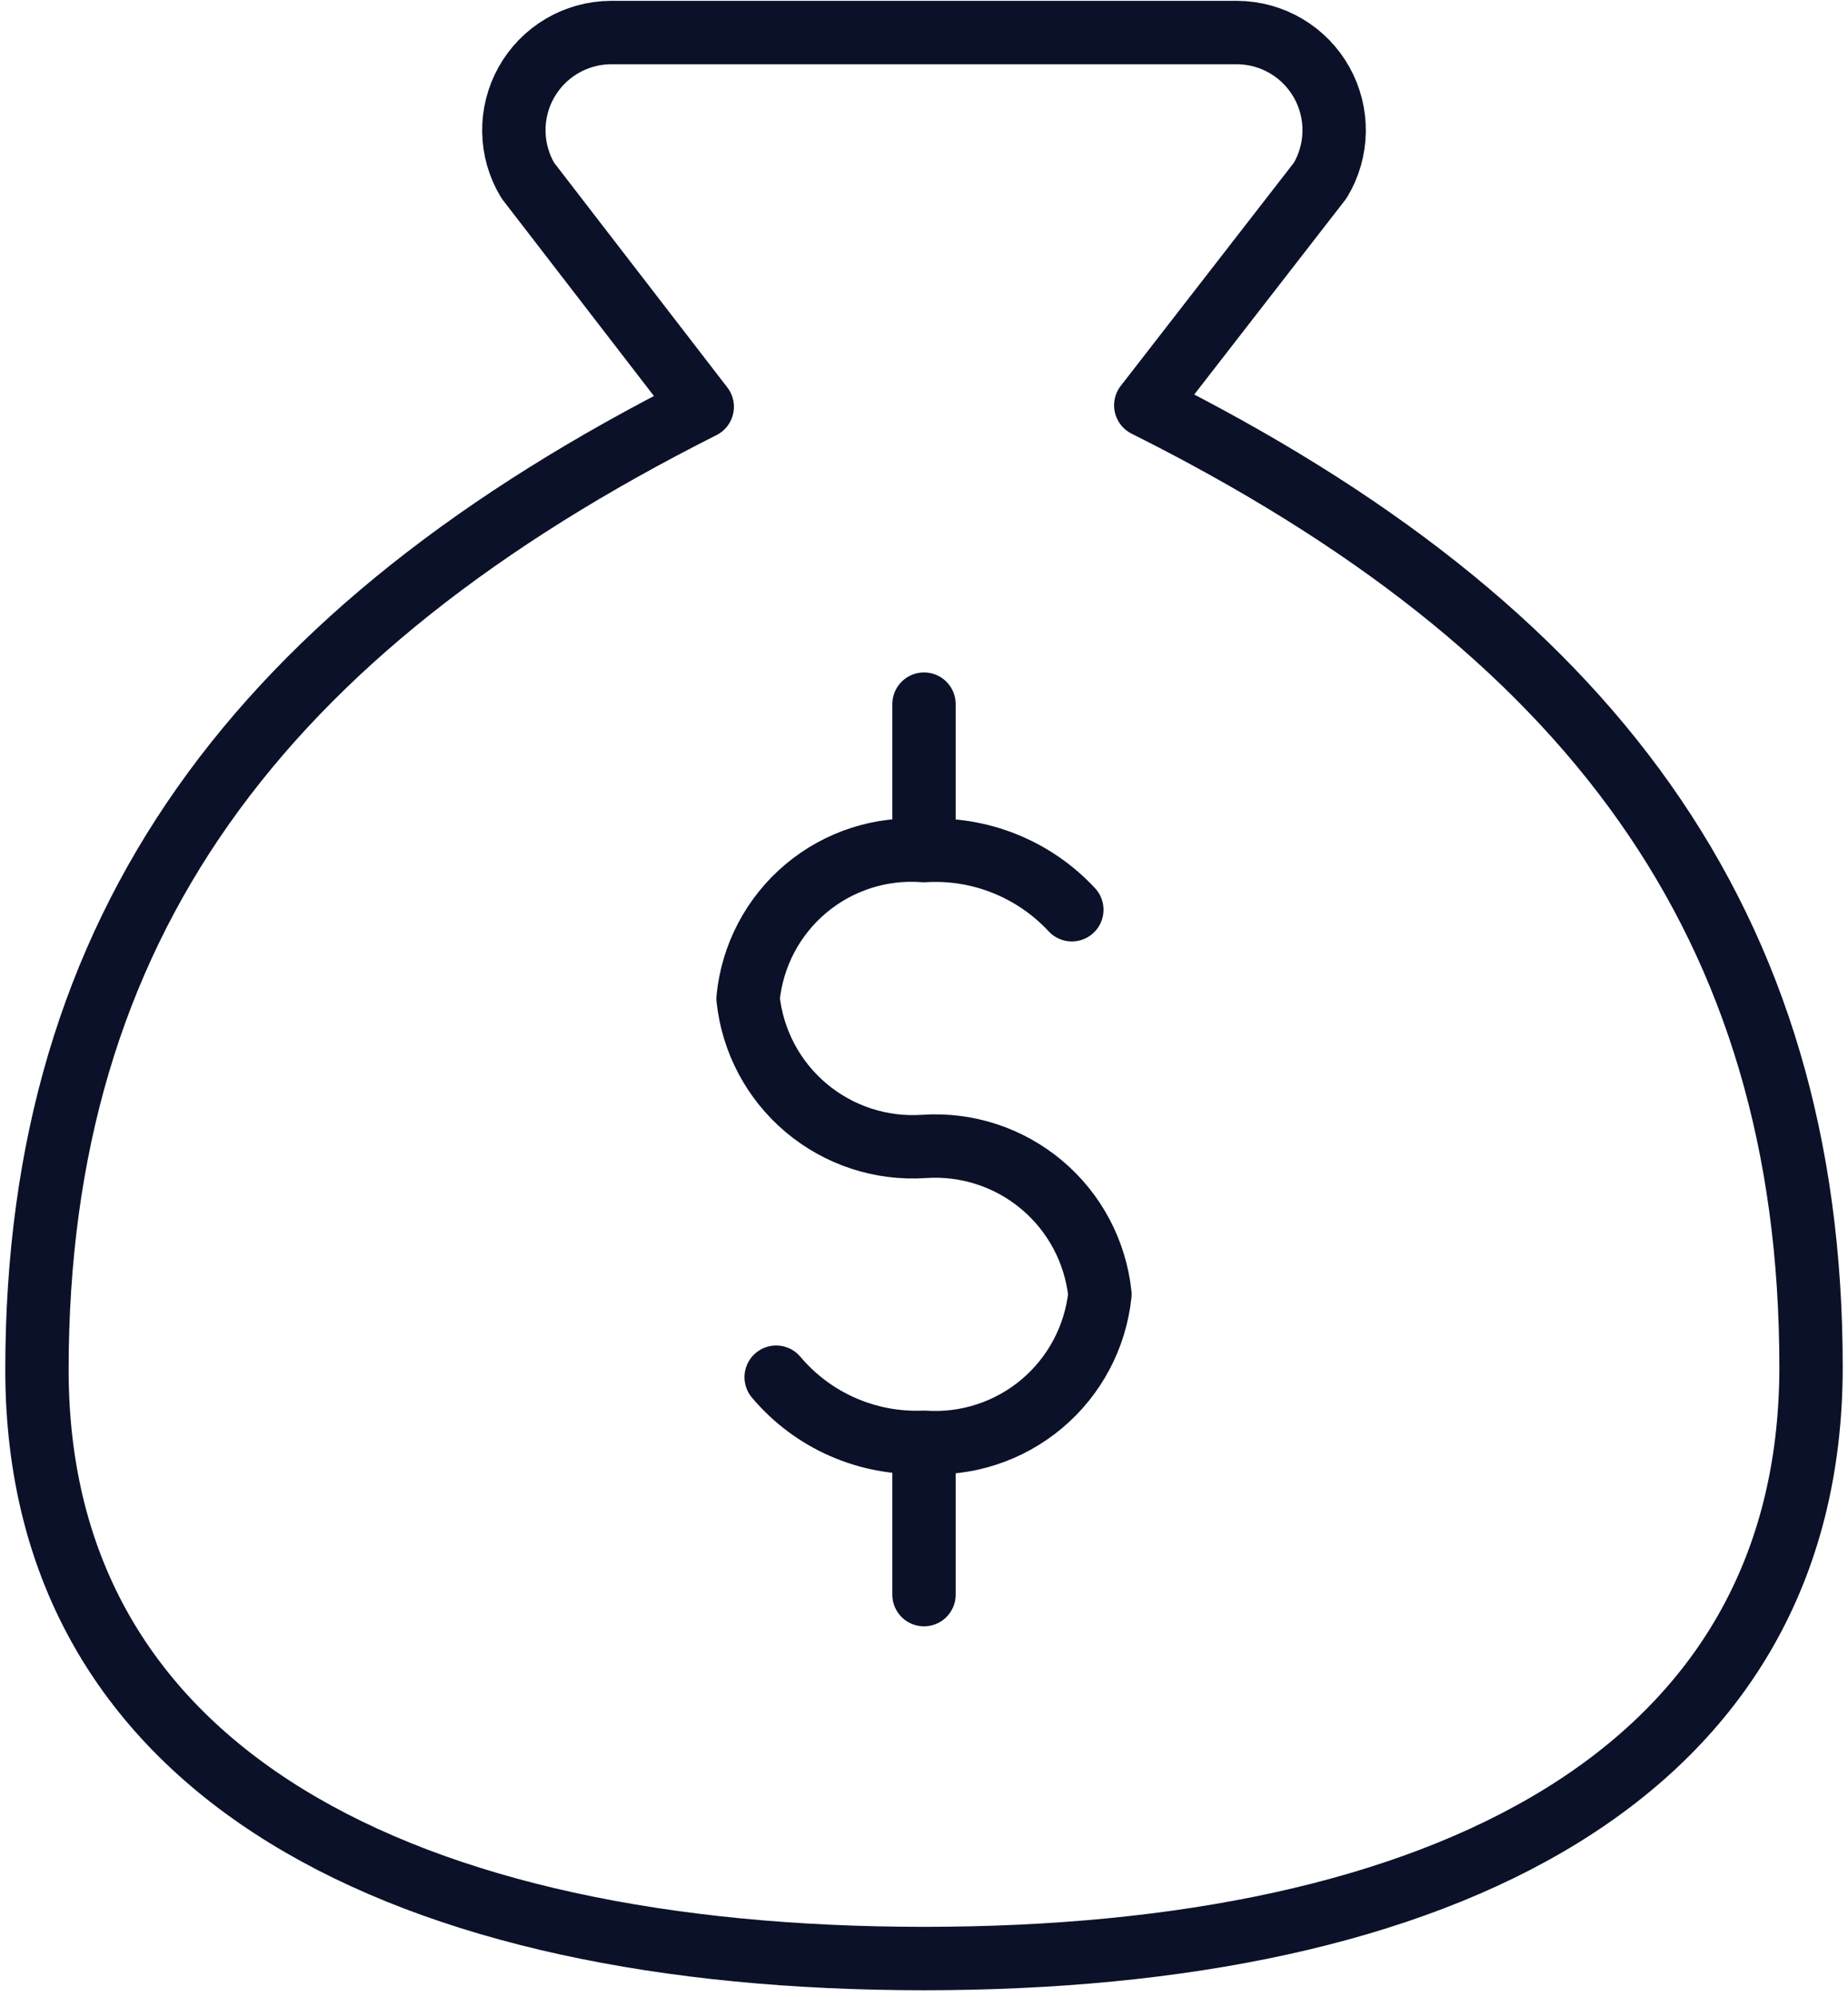 <svg width="50" height="54" viewBox="0 0 50 54" fill="none" xmlns="http://www.w3.org/2000/svg">
<path d="M25 39.08V43.12" stroke="#0A1128" stroke-width="1.714" stroke-linecap="round" stroke-linejoin="round"/>
<path d="M25 19.04V22.8" stroke="#0A1128" stroke-width="1.714" stroke-linecap="round" stroke-linejoin="round"/>
<path d="M25 52.96C39 52.96 49 48 49 36.96C49 24.96 43 16.96 31 10.96L35.72 4.88C35.96 4.481 36.09 4.026 36.097 3.56C36.104 3.095 35.988 2.636 35.761 2.23C35.533 1.824 35.203 1.485 34.802 1.248C34.401 1.011 33.945 0.884 33.48 0.88H16.52C16.055 0.884 15.598 1.011 15.198 1.248C14.797 1.485 14.467 1.824 14.239 2.23C14.012 2.636 13.896 3.095 13.903 3.56C13.91 4.026 14.04 4.481 14.28 4.88L19 11C7 17.04 1 25.04 1 37.04C1 48 11 52.96 25 52.96Z" stroke="#0A1128" stroke-width="1.714" stroke-linecap="round" stroke-linejoin="round"/>
<path d="M21 37.24C21.488 37.819 22.102 38.279 22.796 38.584C23.489 38.889 24.243 39.032 25 39C26.157 39.079 27.299 38.706 28.187 37.96C29.075 37.214 29.638 36.153 29.76 35C29.638 33.847 29.075 32.786 28.187 32.04C27.299 31.294 26.157 30.921 25 31C23.843 31.079 22.701 30.706 21.813 29.96C20.925 29.214 20.361 28.153 20.24 27C20.352 25.843 20.913 24.776 21.803 24.028C22.693 23.28 23.841 22.911 25 23C25.744 22.954 26.488 23.074 27.18 23.351C27.871 23.628 28.493 24.054 29 24.6" stroke="#0A1128" stroke-width="1.714" stroke-linecap="round" stroke-linejoin="round"/>
</svg>
